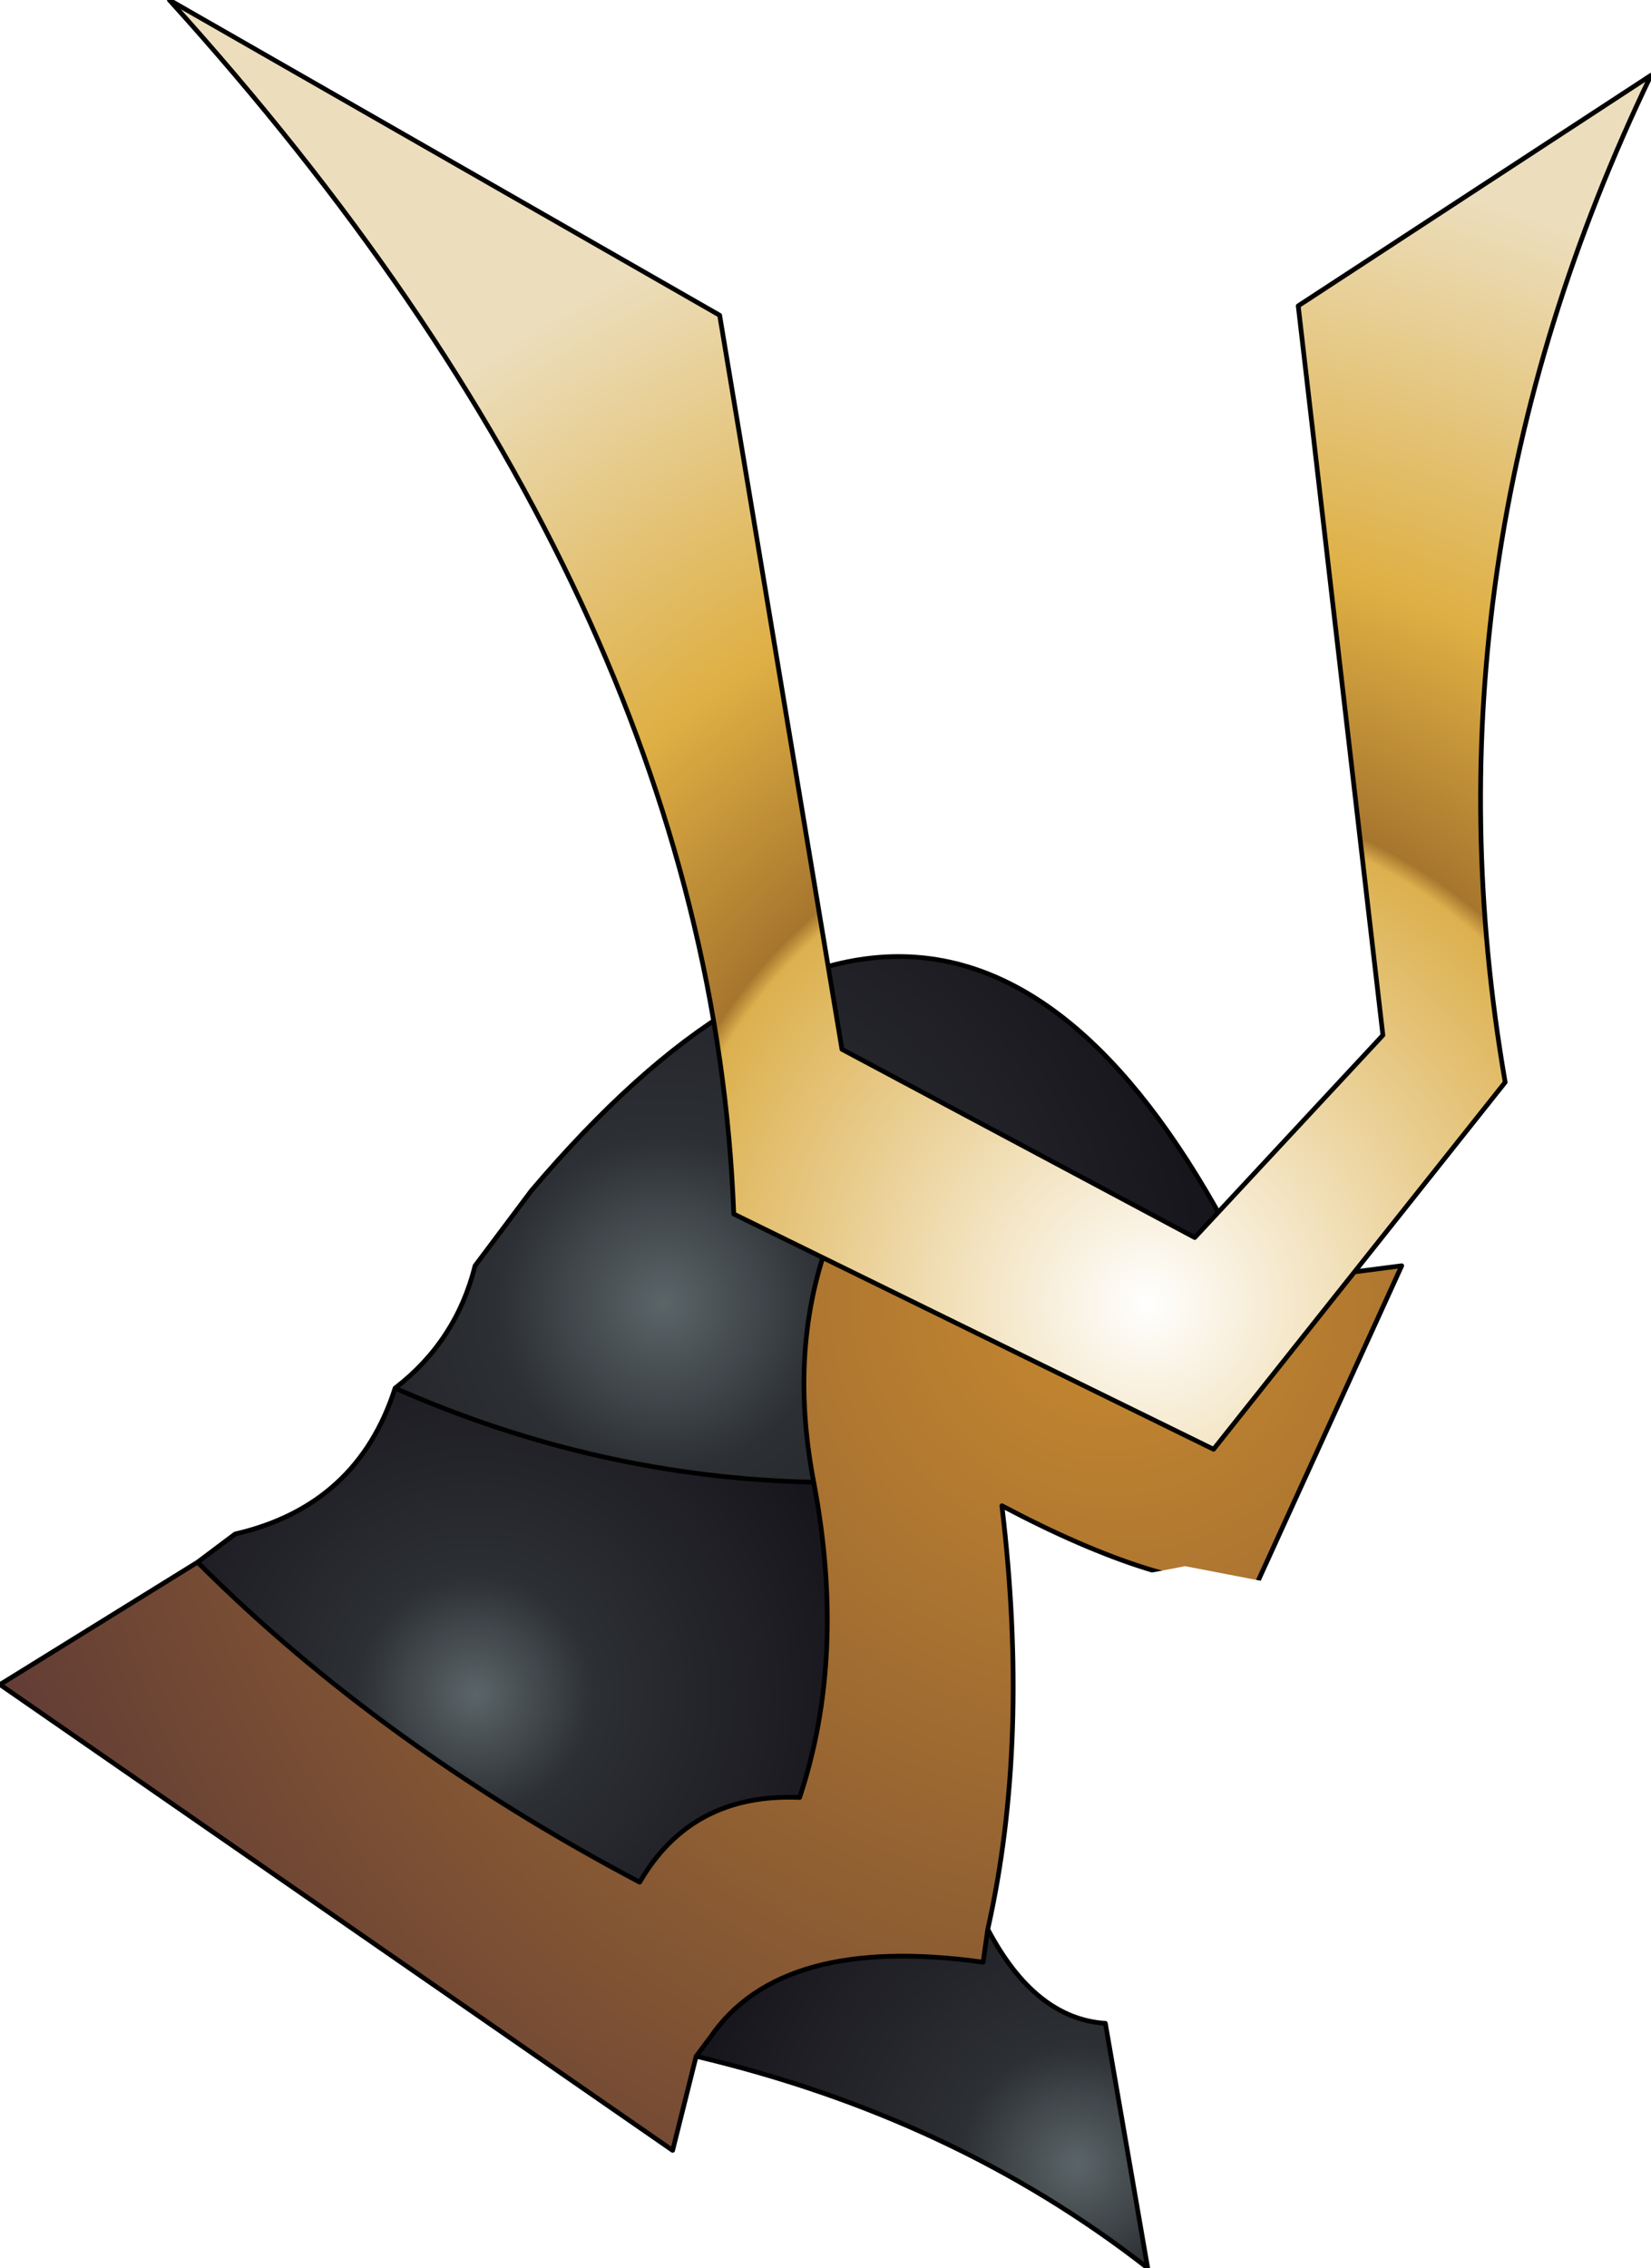 <?xml version="1.0" encoding="UTF-8" standalone="no"?>
<svg xmlns:ffdec="https://www.free-decompiler.com/flash" xmlns:xlink="http://www.w3.org/1999/xlink" ffdec:objectType="frame" height="48.2px" width="35.1px" xmlns="http://www.w3.org/2000/svg">
  <g transform="matrix(2.0, 0.0, 0.0, 2.0, 16.1, 34.7)">
    <use ffdec:characterId="604" height="24.1" transform="matrix(1.0, 0.0, 0.0, 1.0, -8.05, -17.35)" width="17.55" xlink:href="#shape0"/>
    <filter id="filter0">
      <feFlood flood-color="#ff9900" flood-opacity="1.0" result="filterResult0"/>
      <feComposite in="filterResult0" in2="SourceGraphic" operator="out" result="filterResult1"/>
      <feConvolveMatrix divisor="9.0" in="filterResult1" kernelMatrix="1 1 1 1 1 1 1 1 1" order="3 3" result="filterResult2"/>
      <feComposite in="filterResult2" in2="SourceGraphic" operator="in" result="filterResult3"/>
      <feComposite in="filterResult3" in2="SourceGraphic" operator="over" result="filterResult4"/>
      <feColorMatrix in="filterResult4" result="filterResult5" type="matrix" values="0 0 0 0 1.0,0 0 0 0 0.4,0 0 0 0 0.0,0 0 0 1 0"/>
      <feConvolveMatrix divisor="64.0" in="filterResult5" kernelMatrix="1 1 1 1 1 1 1 1 1 1 1 1 1 1 1 1 1 1 1 1 1 1 1 1 1 1 1 1 1 1 1 1 1 1 1 1 1 1 1 1 1 1 1 1 1 1 1 1 1 1 1 1 1 1 1 1 1 1 1 1 1 1 1 1" order="8 8" result="filterResult6"/>
      <feComposite in="filterResult4" in2="filterResult6" operator="over" result="filterResult7"/>
    </filter>
    <use ffdec:characterId="60" filter="url(#filter0)" height="3.0" transform="matrix(1.0, 0.0, 0.0, 0.667, 3.0, -0.7)" width="3.0" xlink:href="#sprite0"/>
  </g>
  <defs>
    <g id="shape0" transform="matrix(1.0, 0.0, 0.0, 1.0, 8.05, 17.35)">
      <path d="M0.6 -1.6 Q0.35 -2.9 0.7 -4.0 L4.9 -3.75 5.15 -4.0 5.3 -3.7 6.85 -3.9 5.3 -0.5 Q4.3 -0.45 2.6 -1.35 2.9 1.15 2.45 3.15 L2.4 3.5 Q0.25 3.2 -0.5 4.3 L-0.65 4.5 -0.9 5.5 -8.05 0.55 -5.95 -0.75 Q-4.0 1.2 -1.25 2.65 -0.7 1.7 0.45 1.75 0.95 0.25 0.6 -1.6" fill="url(#gradient0)" fill-rule="evenodd" stroke="none"/>
      <path d="M5.15 -4.0 L4.9 -3.75 0.7 -4.0 Q0.35 -2.9 0.6 -1.6 -1.7 -1.65 -3.85 -2.6 -3.2 -3.1 -3.0 -3.9 L-2.4 -4.7 Q2.1 -10.0 5.15 -4.0" fill="url(#gradient1)" fill-rule="evenodd" stroke="none"/>
      <path d="M-3.85 -2.6 Q-1.7 -1.65 0.6 -1.6 0.95 0.25 0.45 1.75 -0.7 1.7 -1.25 2.65 -4.0 1.2 -5.95 -0.75 L-5.55 -1.05 Q-4.25 -1.35 -3.85 -2.6" fill="url(#gradient2)" fill-rule="evenodd" stroke="none"/>
      <path d="M-0.65 4.5 L-0.5 4.3 Q0.25 3.2 2.4 3.5 L2.45 3.15 Q2.95 4.1 3.7 4.15 L4.15 6.75 Q2.1 5.15 -0.65 4.5" fill="url(#gradient3)" fill-rule="evenodd" stroke="none"/>
      <path d="M0.6 -1.6 Q0.35 -2.9 0.7 -4.0 L4.9 -3.75 5.15 -4.0 Q2.1 -10.0 -2.4 -4.7 L-3.0 -3.9 Q-3.2 -3.1 -3.85 -2.6 -1.7 -1.65 0.6 -1.6 0.95 0.25 0.45 1.75 -0.7 1.7 -1.25 2.65 -4.0 1.2 -5.95 -0.75 L-8.05 0.55 -0.9 5.5 -0.65 4.5 -0.5 4.3 Q0.25 3.2 2.4 3.5 L2.45 3.15 Q2.9 1.15 2.6 -1.35 4.3 -0.45 5.3 -0.5 L6.85 -3.9 5.3 -3.7 5.15 -4.0 M-0.65 4.5 Q2.1 5.15 4.15 6.75 L3.7 4.15 Q2.95 4.1 2.45 3.15 M-3.85 -2.6 Q-4.25 -1.35 -5.55 -1.05 L-5.95 -0.75" fill="none" stroke="#000000" stroke-linecap="round" stroke-linejoin="round" stroke-width="0.05"/>
      <path d="M7.95 -5.85 L4.85 -1.95 -0.25 -4.45 Q-0.5 -11.0 -6.25 -17.35 L-0.4 -14.0 0.9 -6.2 4.65 -4.2 6.65 -6.35 5.75 -14.1 9.5 -16.55 Q7.0 -11.35 7.95 -5.85" fill="url(#gradient4)" fill-rule="evenodd" stroke="none"/>
      <path d="M7.95 -5.85 L4.85 -1.95 -0.25 -4.45 Q-0.5 -11.0 -6.25 -17.35 L-0.4 -14.0 0.9 -6.2 4.65 -4.2 6.65 -6.35 5.75 -14.1 9.5 -16.55 Q7.0 -11.35 7.95 -5.85 Z" fill="none" stroke="#000000" stroke-linecap="round" stroke-linejoin="round" stroke-width="0.05"/>
    </g>
    <radialGradient cx="0" cy="0" gradientTransform="matrix(0.015, 0.0, 0.0, 0.015, 3.75, -3.6)" gradientUnits="userSpaceOnUse" id="gradient0" r="819.2" spreadMethod="pad">
      <stop offset="0.0" stop-color="#c88a2f"/>
      <stop offset="1.0" stop-color="#643e35"/>
    </radialGradient>
    <radialGradient cx="0" cy="0" gradientTransform="matrix(0.007, 0.0, 0.0, 0.007, -1.0, -3.5)" gradientUnits="userSpaceOnUse" id="gradient1" r="819.2" spreadMethod="pad">
      <stop offset="0.0" stop-color="#5b6568"/>
      <stop offset="0.31" stop-color="#2c2f34"/>
      <stop offset="1.0" stop-color="#18161d"/>
    </radialGradient>
    <radialGradient cx="0" cy="0" gradientTransform="matrix(0.005, 0.0, 0.0, 0.005, -3.0, 0.65)" gradientUnits="userSpaceOnUse" id="gradient2" r="819.2" spreadMethod="pad">
      <stop offset="0.0" stop-color="#5b6568"/>
      <stop offset="0.31" stop-color="#2c2f34"/>
      <stop offset="1.0" stop-color="#18161d"/>
    </radialGradient>
    <radialGradient cx="0" cy="0" gradientTransform="matrix(0.005, 0.0, 0.0, 0.005, 3.4, 5.65)" gradientUnits="userSpaceOnUse" id="gradient3" r="819.2" spreadMethod="pad">
      <stop offset="0.0" stop-color="#5b6568"/>
      <stop offset="0.31" stop-color="#2c2f34"/>
      <stop offset="1.0" stop-color="#18161d"/>
    </radialGradient>
    <radialGradient cx="0" cy="0" gradientTransform="matrix(0.015, 0.0, 0.0, 0.015, 4.15, -3.5)" gradientUnits="userSpaceOnUse" id="gradient4" r="819.2" spreadMethod="pad">
      <stop offset="0.0" stop-color="#ffffff"/>
      <stop offset="0.427" stop-color="#dcb04e"/>
      <stop offset="0.443" stop-color="#a7762e"/>
      <stop offset="0.647" stop-color="#deaf43"/>
      <stop offset="1.0" stop-color="#ecdebd"/>
    </radialGradient>
    <g id="sprite0" transform="matrix(1.0, 0.0, 0.0, 1.0, 1.5, 1.5)">
      <use ffdec:characterId="59" height="1.3" transform="matrix(0.005, 0.0, 0.0, 2.308, -1.524, -1.512)" width="653.2" xlink:href="#shape1"/>
    </g>
    <g id="shape1" transform="matrix(1.0, 0.0, 0.0, 1.0, 277.5, 12.55)">
      <path d="M36.7 -12.55 L276.3 -12.4 Q375.7 -12.2 375.7 -11.9 375.7 -11.65 276.3 -11.45 L36.7 -11.25 -203.0 -11.45 Q-252.65 -11.55 -277.5 -11.9 -252.65 -12.3 -203.0 -12.4 L36.7 -12.55" fill="#ffffff" fill-rule="evenodd" stroke="none"/>
    </g>
  </defs>
</svg>
